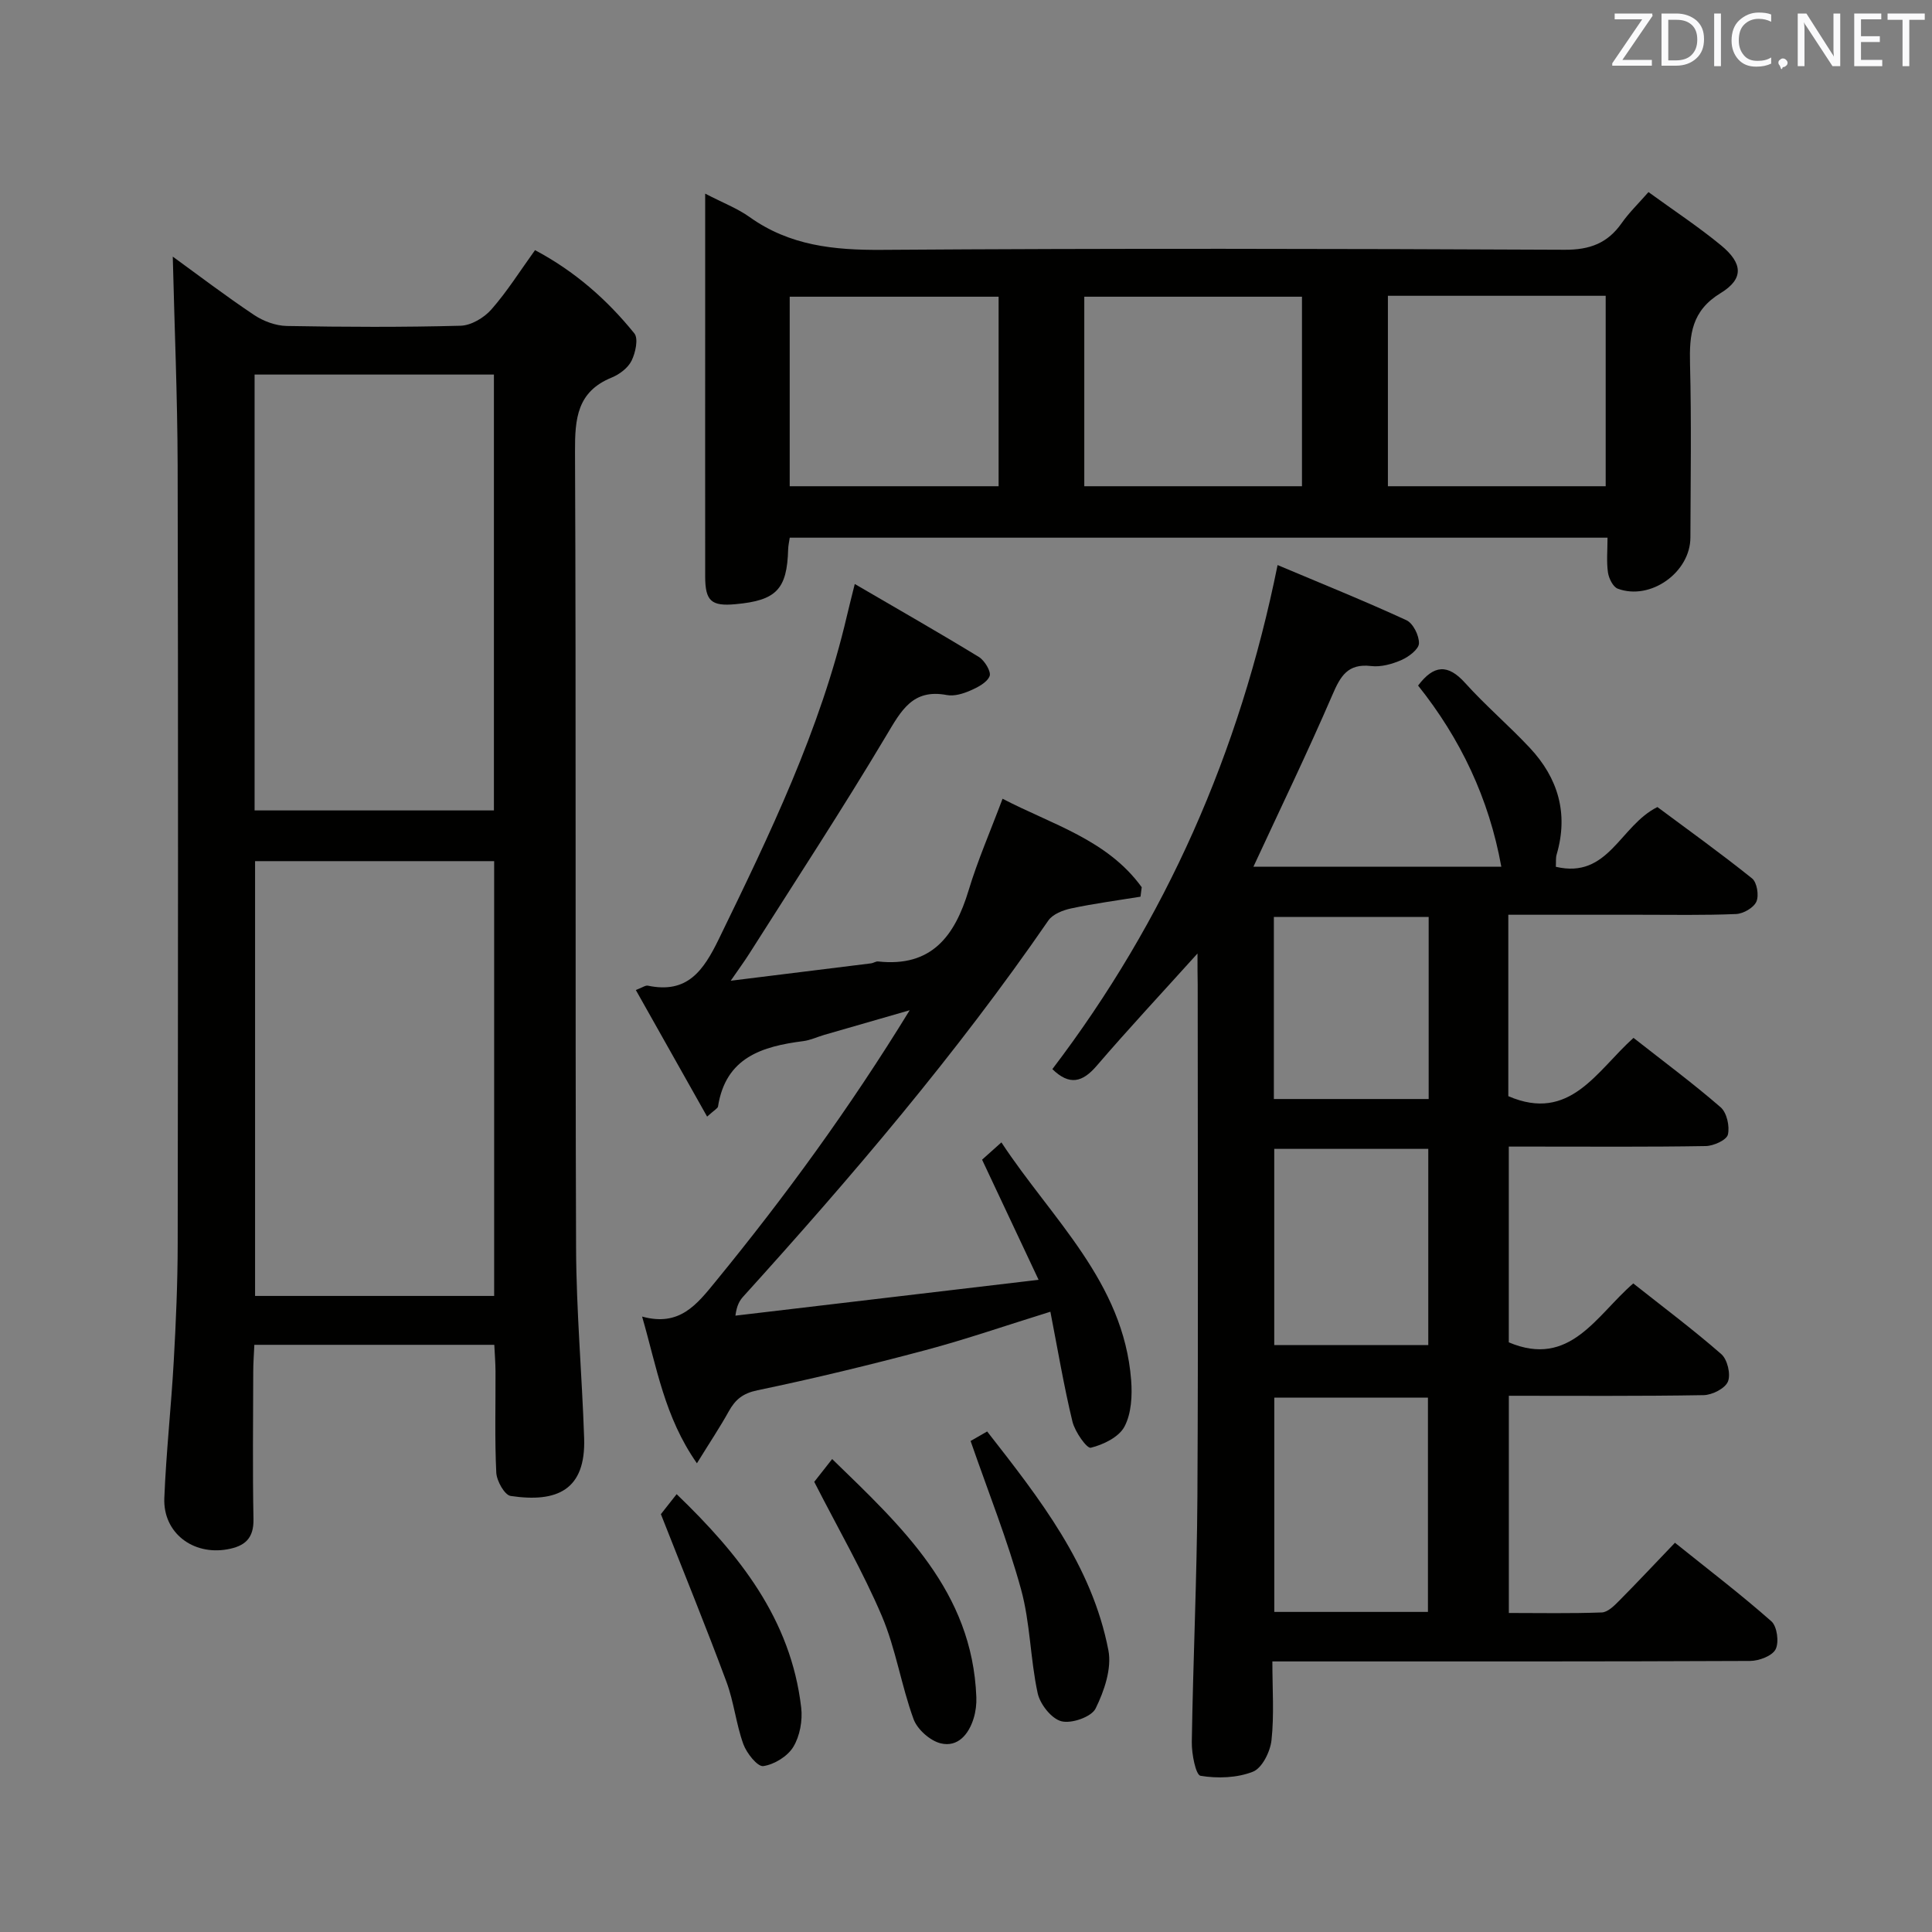 <svg enable-background="new 0 0 400 400" viewBox="0 0 400 400" xmlns="http://www.w3.org/2000/svg"><rect x="0" y="0" width="400" height="400" fill="#808080" stroke="none"/><path d="m247.93 197.41c-7.42 8.23-14.3 15.6-20.87 23.25-2.96 3.45-5.65 4.13-9.18.69 23.48-30.86 38.77-65.48 46.63-104.36 9.08 3.83 17.97 7.41 26.66 11.41 1.4.64 2.66 3.19 2.61 4.81-.04 1.21-2.1 2.77-3.6 3.43-1.93.85-4.26 1.5-6.29 1.26-4.87-.58-6.37 2.1-8.05 6.01-5.12 11.86-10.76 23.51-16.33 35.53h51.32c-2.55-14.15-8.48-26.54-17.23-37.5 3.26-4.32 6.17-4.5 9.73-.55 4.23 4.69 9.07 8.82 13.39 13.43 5.87 6.27 8.05 13.61 5.57 22.08-.22.75-.11 1.59-.17 2.56 10.92 2.57 13.25-8.51 21.03-12.37 6.2 4.61 13.04 9.52 19.6 14.78 1.02.82 1.46 3.54.89 4.81s-2.71 2.5-4.21 2.56c-6.65.28-13.32.15-19.99.15-8.96.01-17.93 0-27.16 0v37.56c12.78 5.51 18.27-5.22 25.92-12.07 6.17 4.85 12.3 9.39 18.04 14.37 1.28 1.11 1.91 3.95 1.5 5.66-.28 1.13-2.95 2.34-4.58 2.37-11.66.2-23.32.11-34.98.11-1.81 0-3.62 0-5.8 0v40.53c12.68 5.35 18.05-5.52 25.77-12.2 6.16 4.88 12.39 9.54 18.23 14.64 1.26 1.1 1.99 4.17 1.37 5.68-.59 1.43-3.26 2.78-5.04 2.81-13.31.23-26.63.13-40.32.13v44.97c6.38 0 12.82.13 19.25-.11 1.23-.05 2.56-1.38 3.57-2.4 3.75-3.78 7.39-7.67 11.57-12.03 6.95 5.58 13.65 10.69 19.96 16.26 1.19 1.05 1.63 4.33.88 5.8-.7 1.37-3.43 2.4-5.27 2.41-30.99.14-61.97.1-92.96.1-1.8 0-3.59 0-5.96 0 0 5.74.39 11.08-.18 16.31-.26 2.37-1.94 5.77-3.84 6.52-3.28 1.3-7.33 1.43-10.85.85-.99-.16-1.85-4.54-1.81-6.97.26-16.96 1.06-33.91 1.16-50.87.19-35.32.06-70.64.06-105.96-.04-1.79-.04-3.62-.04-6.45zm47.71 136.32c0-14.95 0-29.63 0-44.37-10.81 0-21.32 0-31.81 0v44.37zm.07-95.87c-10.88 0-21.41 0-31.89 0v40.63h31.89c0-13.61 0-26.88 0-40.63zm.08-48.01c-10.97 0-21.49 0-32.05 0v37.69h32.05c0-12.68 0-24.96 0-37.69z" fill="#010100"/><path d="m35.77 53.13c5.24 3.8 10.91 8.12 16.83 12.08 1.93 1.29 4.49 2.24 6.78 2.28 11.99.22 23.99.27 35.98-.05 2.2-.06 4.88-1.66 6.39-3.39 3.27-3.72 5.93-7.98 9.02-12.26 8.23 4.37 14.92 10.25 20.56 17.23.88 1.08.24 4.02-.57 5.66-.74 1.5-2.5 2.83-4.12 3.49-7.16 2.92-7.62 8.49-7.59 15.3.24 54.97.02 109.95.22 164.92.05 13.12 1.23 26.23 1.67 39.36.36 10.75-5.61 13.41-15.22 11.97-1.25-.19-2.88-3.1-2.97-4.82-.34-6.98-.13-13.99-.16-20.98-.01-1.78-.16-3.56-.25-5.49-16.73 0-32.99 0-49.68 0-.09 2.01-.23 3.8-.23 5.59-.02 10.16-.15 20.33.05 30.48.08 4.03-1.79 5.62-5.4 6.27-7.14 1.28-13.34-3.42-13.06-10.6.38-9.45 1.42-18.87 1.95-28.31.46-8.13.81-16.28.82-24.42.07-53.64.11-107.28-.01-160.92-.04-14.44-.66-28.85-1.01-43.39zm66.49 114.66c0-30.33 0-60.21 0-90.24-16.68 0-33.02 0-49.55 0v90.24zm.05 100.52c0-30.37 0-60.1 0-90.02-16.65 0-33.02 0-49.5 0v90.02z" fill="#010100"/><path d="m146 40.09c3.68 1.91 6.68 3.05 9.2 4.85 8.28 5.92 17.44 6.86 27.37 6.79 47.13-.33 94.27-.24 141.4-.02 5.22.02 8.87-1.37 11.79-5.53 1.51-2.15 3.43-4 5.54-6.41 5.21 3.79 10.33 7.16 15.03 11.03 4.5 3.71 4.76 6.92-.09 9.88-6.02 3.67-6.49 8.58-6.34 14.64.31 11.98.12 23.98.08 35.97-.02 7.22-8.28 13.11-15.04 10.59-.99-.37-1.85-2.14-2.03-3.36-.32-2.25-.09-4.58-.09-7.2-56.63 0-112.82 0-169.31 0-.12.83-.31 1.61-.33 2.4-.23 8.29-2.43 10.6-10.9 11.37-5 .46-6.27-.64-6.28-5.71-.02-18.98 0-37.97 0-56.96 0-7.15 0-14.3 0-22.33zm123.56 60.58c0-13.27 0-26.28 0-39.24-15.24 0-30.11 0-45.07 0v39.24zm17.79-39.43v39.43h45.09c0-13.27 0-26.27 0-39.43-15.14 0-29.89 0-45.09 0zm-80.6.19c-14.73 0-28.95 0-43.25 0v39.24h43.25c0-13.16 0-26.07 0-39.24z" fill="#010100"/><path d="m146.4 231.18c-5.05-8.98-9.8-17.4-14.76-26.21 1.37-.51 1.99-1 2.49-.9 8.18 1.72 11.49-3.08 14.69-9.64 10.54-21.66 21.02-43.31 26.53-66.95.4-1.73.85-3.45 1.62-6.57 8.99 5.25 17.42 10.05 25.7 15.11 1.19.73 2.58 3.05 2.22 3.96-.54 1.34-2.47 2.33-4.01 3-1.49.65-3.33 1.21-4.85.92-7.07-1.34-9.44 3.21-12.51 8.35-9.1 15.27-18.85 30.15-28.37 45.17-1.03 1.63-2.18 3.18-3.86 5.63 10.42-1.29 19.75-2.44 29.07-3.6.49-.06.98-.44 1.44-.39 11.08 1.22 15.88-5.27 18.74-14.72 1.86-6.17 4.46-12.12 7.03-18.97 10.25 5.35 21.68 8.46 28.81 18.32-.08.65-.17 1.31-.25 1.96-4.78.78-9.59 1.41-14.33 2.42-1.71.36-3.84 1.19-4.75 2.51-19.02 27.61-40.7 53.04-63.16 77.85-.74.82-1.34 1.77-1.63 3.96 20.42-2.41 40.84-4.82 62.77-7.42-4.31-9.16-7.86-16.7-11.7-24.87.86-.77 2.07-1.85 4-3.58 10.45 15.89 25.27 28.85 26.86 49.2.25 3.21.06 6.93-1.38 9.64-1.15 2.18-4.37 3.74-6.97 4.38-.82.2-3.29-3.31-3.8-5.41-1.78-7.36-3.03-14.84-4.57-22.75-9.14 2.83-17.41 5.7-25.85 7.95-11.52 3.07-23.12 5.88-34.79 8.31-3.04.63-4.59 1.92-5.95 4.37-1.83 3.3-3.94 6.45-6.59 10.75-6.74-9.63-8.3-19.86-11.35-30.38 7.76 2.15 11.32-2.49 15.26-7.31 14.34-17.53 27.66-35.76 40.14-56.11-6.6 1.9-12.16 3.5-17.72 5.11-1.43.42-2.83 1.09-4.29 1.28-8.54 1.09-16.08 3.37-17.67 13.53-.06.4-.7.69-2.26 2.1z" fill="#010100"/><path d="m168.58 306.8c.72-.92 1.93-2.46 3.71-4.72 14.44 14.03 29.01 27.38 29.85 49.28.06 1.47-.13 3.01-.56 4.41-1.02 3.32-3.29 6.03-6.82 5.17-2.2-.54-4.84-2.88-5.62-5.02-2.55-6.99-3.67-14.54-6.57-21.36-3.94-9.25-9.02-18.02-13.99-27.76z" fill="#010100"/><path d="m200.95 298.34c.55-.31 1.79-1.03 3.43-1.97 10.88 13.93 21.69 27.65 25.1 45.3.73 3.77-.86 8.44-2.65 12.06-.86 1.74-4.97 3.18-7.07 2.64-2.06-.52-4.42-3.52-4.92-5.8-1.54-7.1-1.53-14.57-3.45-21.54-2.79-10.15-6.73-19.99-10.44-30.69z" fill="#010100"/><path d="m136.83 313.49c.41-.52 1.62-2.06 3.26-4.14 12.95 12.47 23.66 25.84 25.79 44.2.31 2.65-.27 5.88-1.63 8.12-1.19 1.96-3.95 3.66-6.22 3.98-1.19.17-3.45-2.67-4.13-4.55-1.51-4.18-1.95-8.75-3.5-12.91-4.19-11.28-8.74-22.42-13.57-34.7z" fill="#010100"/><g fill="#fafafb"><path d="m342.2 3.2-6.3 9.2h6.1v1.2h-8.2v-.5l6.2-9.1h-5.7v-1.2h7.8v.4z"/><path d="m344 13.7v-10.9h3.1c1.6 0 3 .5 4.1 1.4 1.1 1 1.6 2.2 1.6 3.9s-.5 3-1.6 4-2.5 1.5-4.2 1.5h-3zm1.4-9.6v8.4h1.6c1.4 0 2.5-.4 3.2-1.1.8-.8 1.2-1.8 1.2-3.2s-.4-2.4-1.2-3.1-1.8-1-3.1-1z"/><path d="m356.3 2.8v10.9h-1.4v-10.9z"/><path d="m366.6 13.2c-.8.4-1.8.6-3 .6-1.6 0-2.8-.5-3.7-1.5s-1.4-2.3-1.4-3.9c0-1.7.5-3.2 1.6-4.2s2.4-1.6 4-1.6c1 0 1.9.1 2.6.4v1.5c-.8-.4-1.6-.6-2.6-.6-1.2 0-2.2.4-3 1.2s-1.1 1.9-1.1 3.3c0 1.3.4 2.3 1.1 3.1s1.6 1.1 2.8 1.1c1.1 0 2-.2 2.8-.7v1.3z"/><path d="m368.2 13c0-.3.1-.5.3-.6.2-.2.4-.3.6-.3.3 0 .5.1.7.3s.3.4.3.6-.1.5-.3.6c-.2.2-.4.3-.7.3-.3 1-.5-.1-.6-.3-.2-.2-.3-.4-.3-.6z"/><path d="m381.1 13.7h-1.7l-5.5-8.4c-.2-.2-.3-.5-.4-.7 0 .2.1.8.1 1.5v7.6h-1.4v-10.9h1.8l5.3 8.3c.3.4.4.6.4.8 0-.3-.1-.8-.1-1.6v-7.5h1.4v10.9z"/><path d="m389.7 13.7h-5.8v-10.9h5.6v1.2h-4.2v3.5h3.9v1.2h-3.9v3.7h4.4z"/><path d="m398.4 4.1h-3.1v9.6h-1.4v-9.6h-3.1v-1.3h7.7v1.3z"/></g></svg>